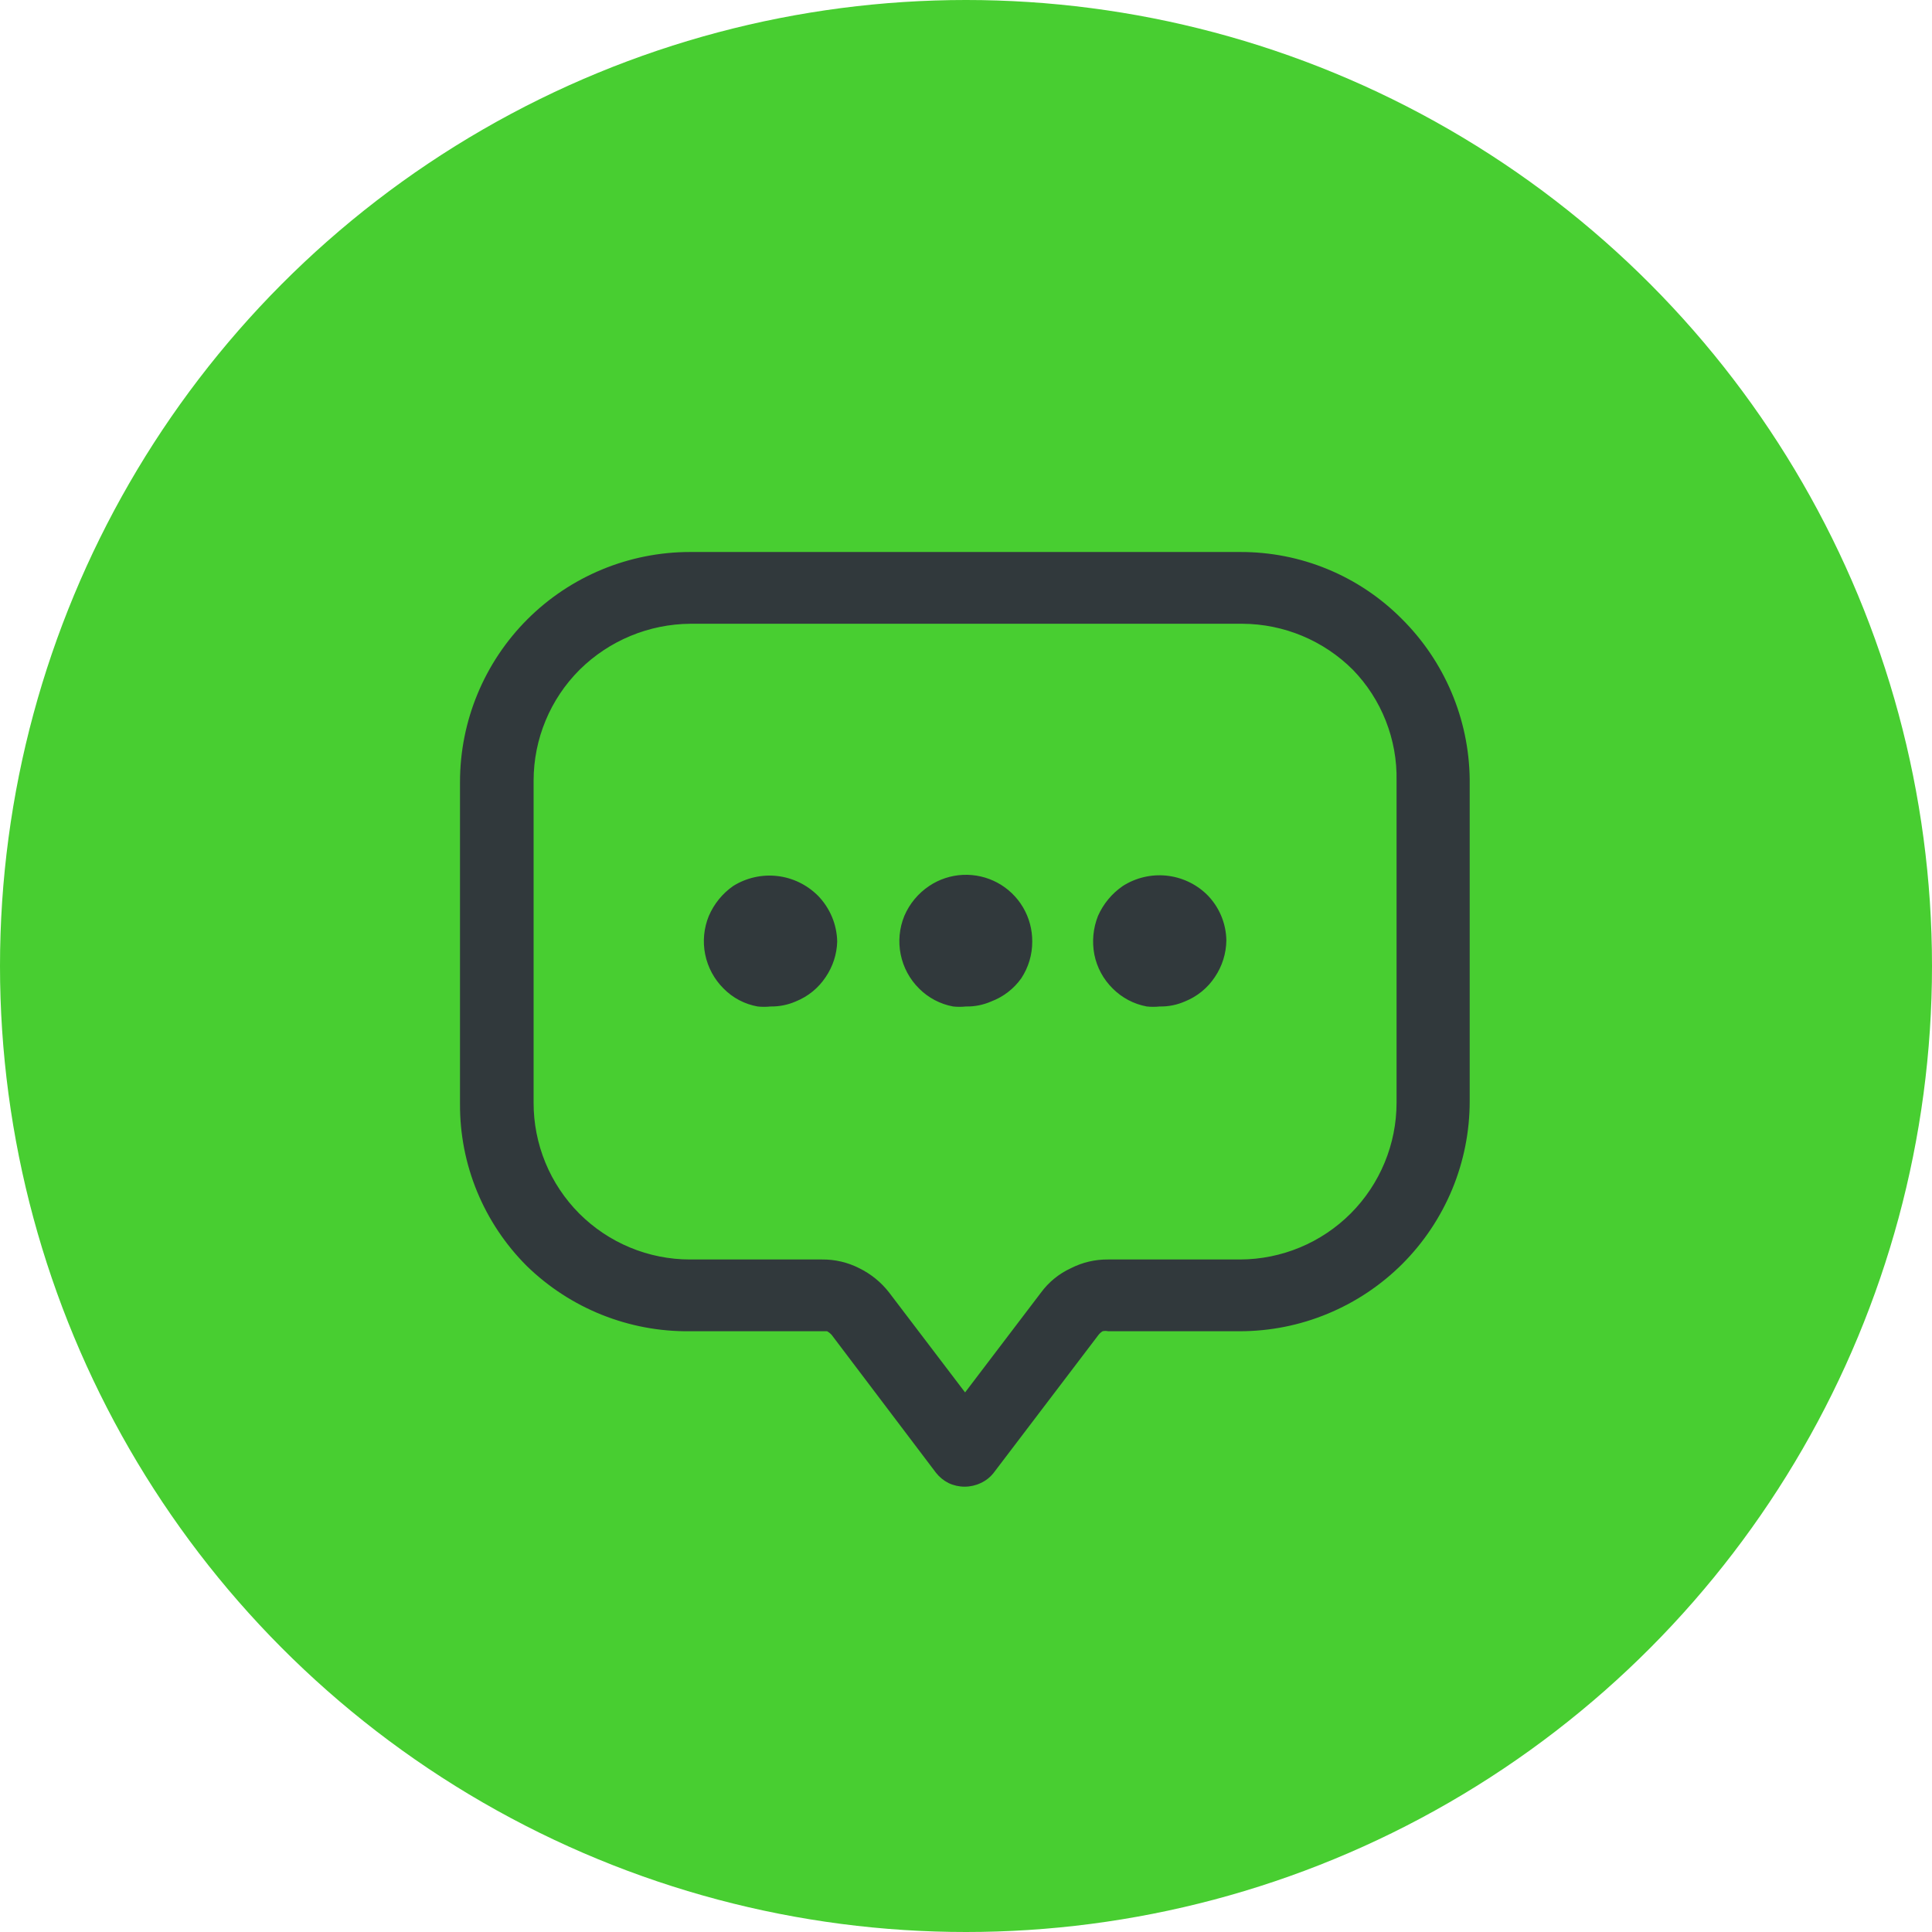 <svg width="42" height="42" viewBox="0 0 42 42" fill="none" xmlns="http://www.w3.org/2000/svg">
<circle cx="21" cy="21" r="21" fill="#48CE31"/>
<path d="M15.94 19.26C15.706 19.423 15.523 19.648 15.41 19.91C15.301 20.175 15.273 20.467 15.33 20.748C15.387 21.03 15.526 21.288 15.73 21.49C15.93 21.694 16.189 21.83 16.47 21.88C16.563 21.89 16.657 21.89 16.75 21.88C16.939 21.883 17.127 21.846 17.3 21.77C17.566 21.663 17.792 21.479 17.95 21.24C18.105 21.012 18.192 20.745 18.2 20.47C18.193 20.095 18.042 19.738 17.78 19.47C17.542 19.233 17.231 19.082 16.897 19.044C16.563 19.006 16.226 19.082 15.94 19.26Z" fill="#31393C"/>
<path d="M20.2 19.26C19.961 19.42 19.773 19.645 19.66 19.91C19.551 20.175 19.523 20.467 19.58 20.748C19.637 21.03 19.776 21.288 19.98 21.49C20.181 21.692 20.439 21.828 20.72 21.88C20.813 21.89 20.907 21.89 21 21.88C21.189 21.884 21.377 21.846 21.55 21.77C21.811 21.671 22.038 21.497 22.2 21.27C22.357 21.033 22.441 20.755 22.44 20.47C22.442 20.208 22.373 19.951 22.24 19.725C22.107 19.5 21.915 19.315 21.684 19.19C21.454 19.066 21.194 19.007 20.933 19.019C20.671 19.031 20.418 19.114 20.2 19.26Z" fill="#31393C"/>
<path d="M24.41 19.26C24.173 19.422 23.986 19.648 23.87 19.91C23.764 20.177 23.736 20.468 23.79 20.75C23.846 21.031 23.985 21.289 24.19 21.49C24.391 21.692 24.649 21.828 24.93 21.88C25.023 21.89 25.117 21.89 25.21 21.88C25.399 21.884 25.587 21.846 25.76 21.77C26.026 21.663 26.252 21.479 26.41 21.24C26.57 21.004 26.657 20.725 26.66 20.44C26.653 20.063 26.499 19.704 26.23 19.44C25.991 19.21 25.681 19.068 25.351 19.035C25.021 19.003 24.69 19.082 24.41 19.26Z" fill="#31393C"/>
<path d="M30.47 13.45C30.01 12.988 29.463 12.622 28.86 12.373C28.258 12.124 27.612 11.998 26.96 12H15C13.674 12 12.402 12.527 11.464 13.464C10.527 14.402 10 15.674 10 17V24C9.997 24.653 10.123 25.301 10.372 25.905C10.621 26.509 10.988 27.058 11.45 27.52C12.399 28.445 13.675 28.956 15 28.94H17.98C18.018 28.961 18.051 28.988 18.08 29.02L20.35 32.02C20.423 32.112 20.515 32.187 20.62 32.24C20.729 32.292 20.849 32.319 20.97 32.319C21.091 32.319 21.211 32.292 21.32 32.24C21.43 32.19 21.526 32.114 21.6 32.02L23.88 29.02C23.905 28.988 23.935 28.961 23.97 28.94C24.01 28.931 24.051 28.931 24.09 28.94H26.95C27.607 28.94 28.257 28.811 28.863 28.559C29.47 28.308 30.021 27.94 30.486 27.476C30.95 27.011 31.318 26.46 31.57 25.853C31.821 25.247 31.95 24.597 31.95 23.94V16.94C31.934 15.627 31.402 14.374 30.47 13.45ZM30.36 16.97V23.97C30.36 24.873 30.002 25.738 29.365 26.378C28.727 27.017 27.863 27.377 26.96 27.38H24.09C23.809 27.377 23.531 27.442 23.28 27.57C23.022 27.689 22.798 27.871 22.63 28.1L20.98 30.27L19.33 28.1C19.157 27.876 18.934 27.695 18.68 27.57C18.429 27.442 18.151 27.377 17.87 27.38H15C14.553 27.38 14.11 27.292 13.697 27.12C13.284 26.949 12.908 26.697 12.592 26.381C12.277 26.064 12.026 25.688 11.856 25.274C11.686 24.86 11.599 24.417 11.6 23.97V16.97C11.601 16.066 11.96 15.199 12.6 14.56C13.242 13.925 14.107 13.566 15.01 13.56H27.01C27.91 13.564 28.773 13.924 29.41 14.56C29.72 14.879 29.963 15.256 30.126 15.67C30.289 16.084 30.369 16.526 30.36 16.97Z" fill="#31393C"/>
</svg>
